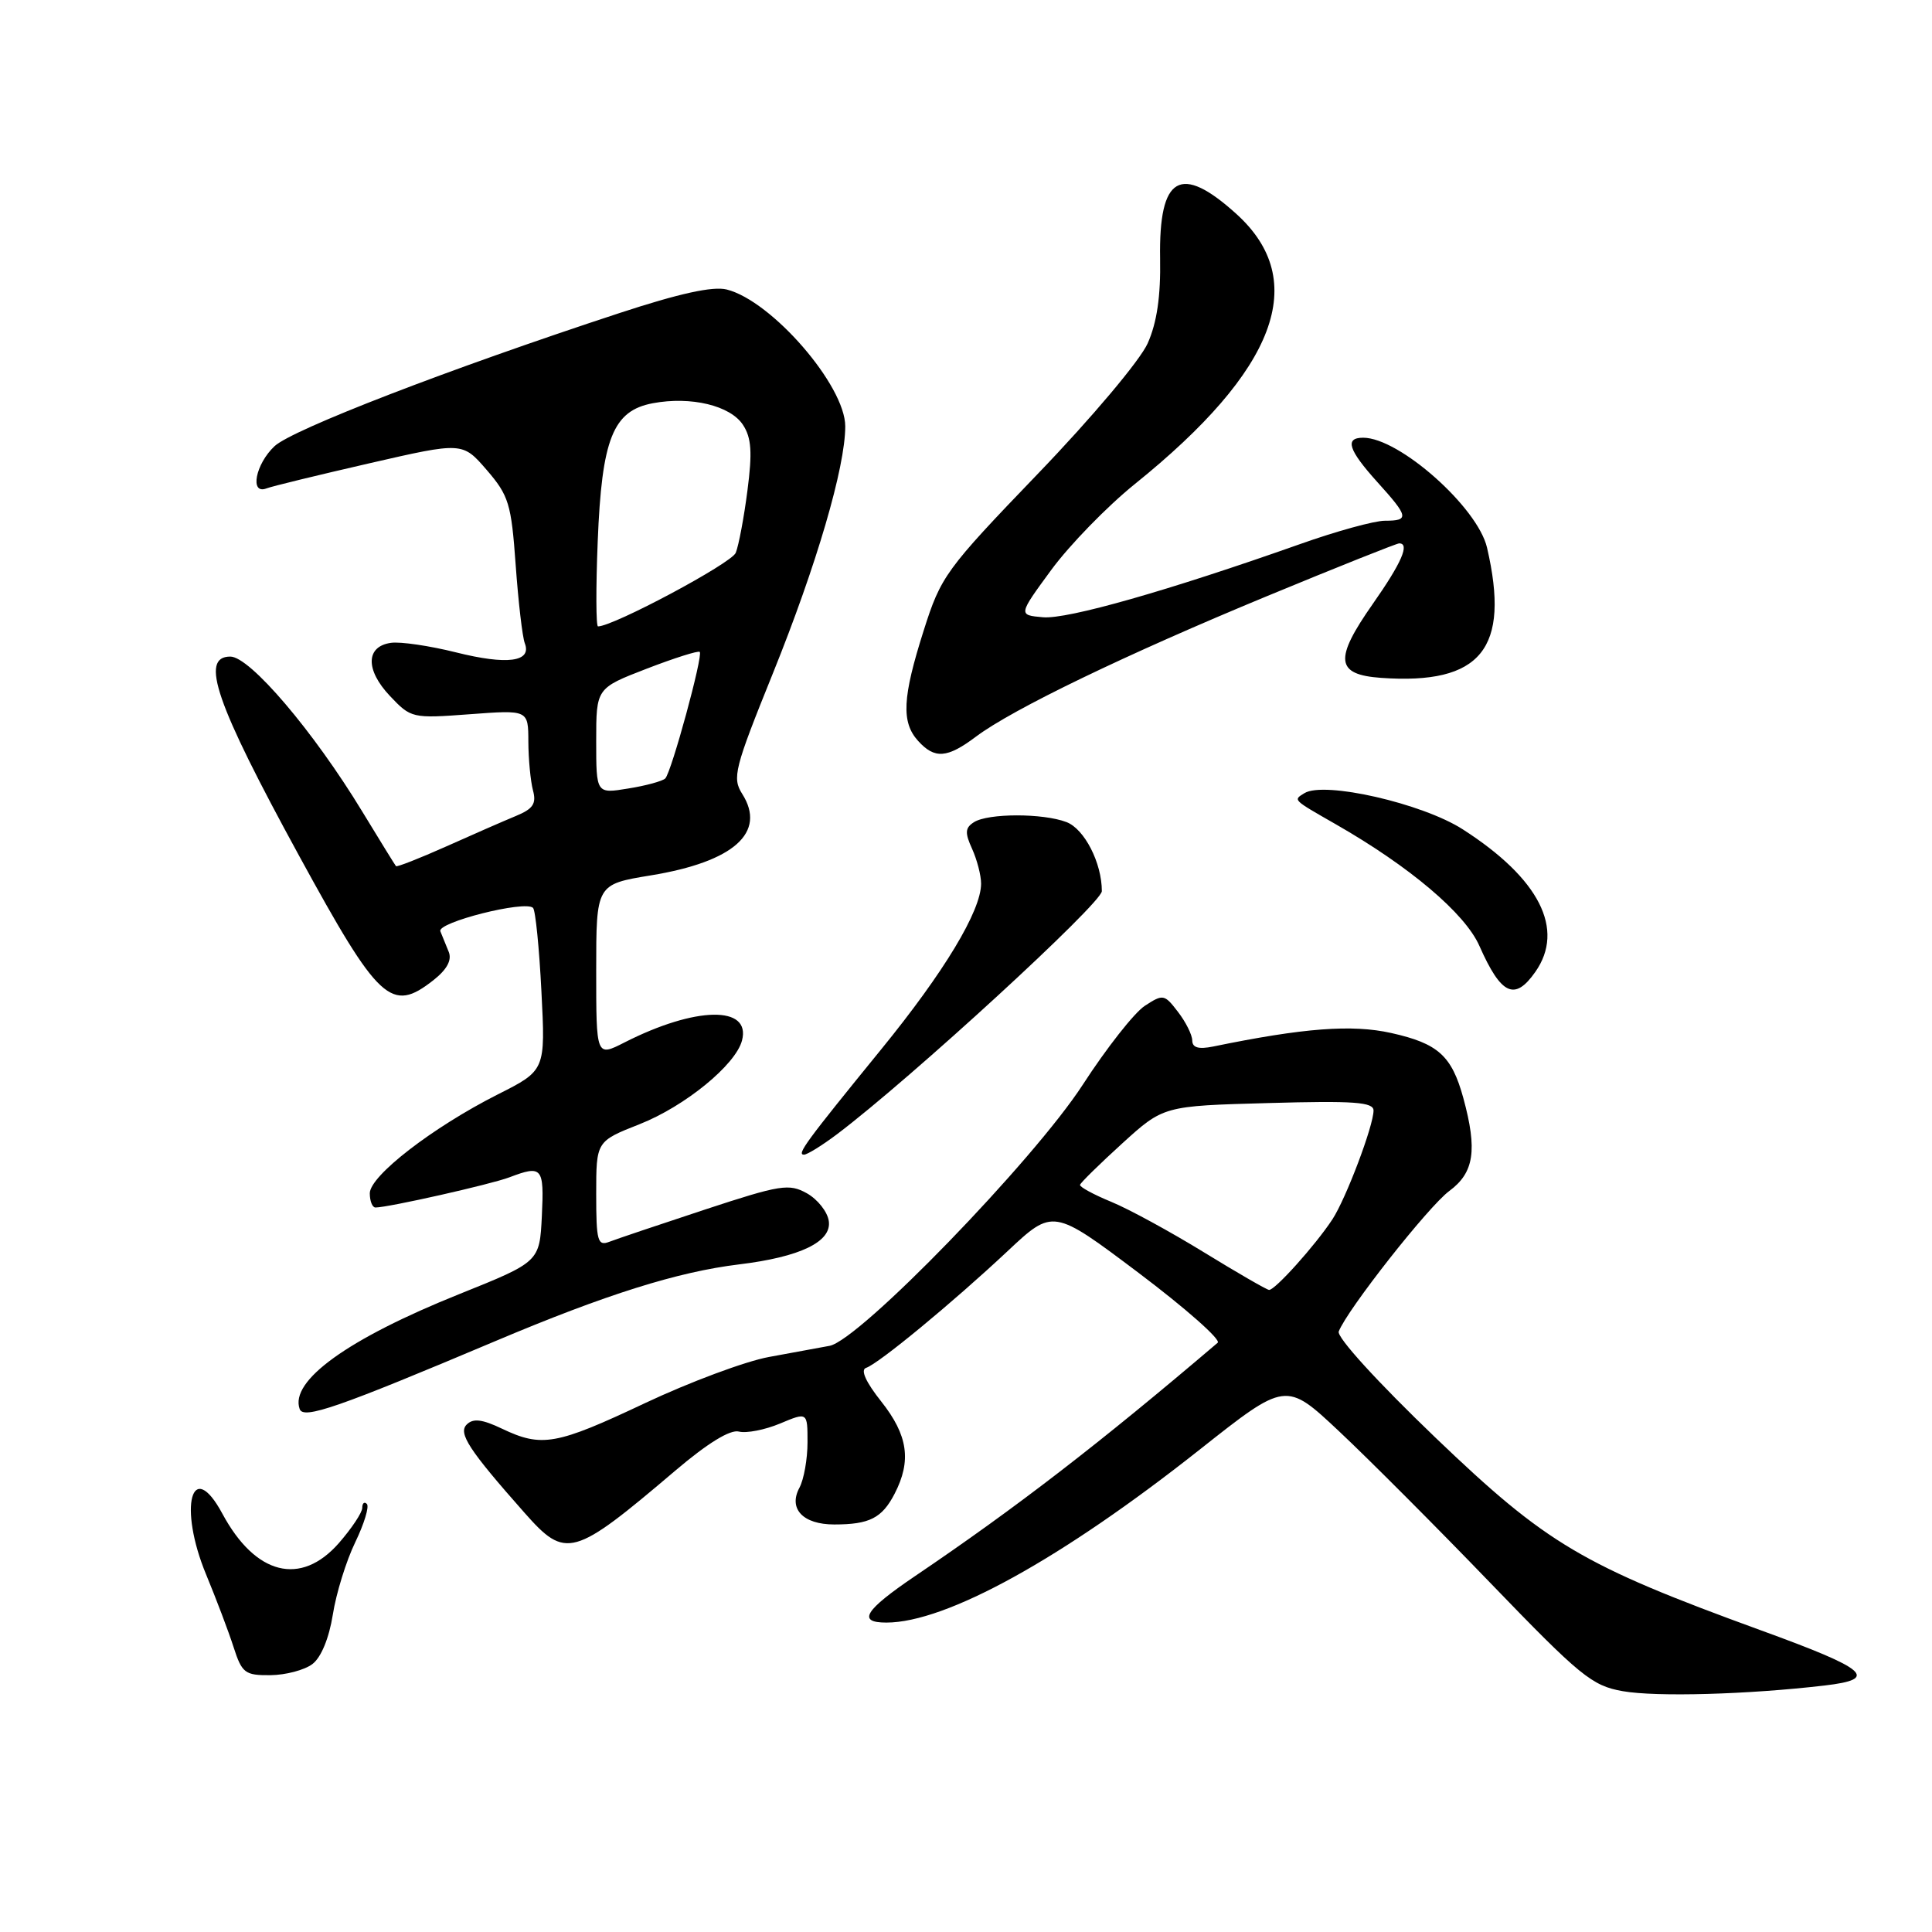 <?xml version="1.0" encoding="UTF-8" standalone="no"?>
<!DOCTYPE svg PUBLIC "-//W3C//DTD SVG 1.1//EN" "http://www.w3.org/Graphics/SVG/1.1/DTD/svg11.dtd" >
<svg xmlns="http://www.w3.org/2000/svg" xmlns:xlink="http://www.w3.org/1999/xlink" version="1.1" viewBox="0 0 256 256">
 <g >
 <path fill="currentColor"
d=" M 241.76 223.34 C 249.03 222.49 247.53 221.19 233.31 216.02 C 209.60 207.38 204.99 204.65 190.19 190.48 C 182.55 183.15 177.10 177.18 177.39 176.43 C 178.49 173.56 189.27 159.86 192.04 157.81 C 195.33 155.38 195.78 152.40 193.90 145.50 C 192.36 139.89 190.57 138.27 184.35 136.88 C 179.15 135.72 172.77 136.20 160.75 138.67 C 158.82 139.06 157.99 138.83 157.98 137.87 C 157.97 137.11 157.11 135.40 156.08 134.07 C 154.29 131.73 154.11 131.70 151.69 133.28 C 150.30 134.19 146.61 138.89 143.48 143.72 C 136.95 153.79 113.88 177.59 109.92 178.33 C 108.59 178.58 104.96 179.25 101.87 179.81 C 98.77 180.38 91.39 183.13 85.47 185.92 C 73.69 191.48 71.79 191.82 66.52 189.31 C 63.88 188.05 62.69 187.91 61.84 188.76 C 60.69 189.91 62.13 192.12 69.50 200.45 C 74.98 206.65 75.93 206.38 89.49 194.86 C 93.77 191.22 96.76 189.39 97.91 189.69 C 98.89 189.94 101.34 189.47 103.35 188.63 C 107.00 187.10 107.00 187.10 107.00 191.12 C 107.00 193.32 106.52 196.03 105.93 197.13 C 104.43 199.92 106.40 202.00 110.54 202.00 C 115.21 202.00 116.87 201.16 118.54 197.93 C 120.80 193.56 120.31 190.18 116.78 185.72 C 114.72 183.13 113.99 181.50 114.76 181.25 C 116.43 180.69 126.20 172.63 133.47 165.82 C 139.53 160.13 139.53 160.13 150.87 168.66 C 157.10 173.36 161.82 177.52 161.35 177.92 C 145.68 191.27 134.70 199.74 121.25 208.84 C 114.55 213.38 113.55 215.00 117.45 215.00 C 125.37 215.00 140.68 206.55 158.94 192.10 C 170.39 183.04 170.39 183.04 177.44 189.66 C 181.32 193.30 190.36 202.36 197.53 209.80 C 209.39 222.10 210.95 223.38 215.03 224.09 C 219.46 224.87 231.60 224.53 241.76 223.34 Z  M 41.39 220.50 C 42.55 219.63 43.60 217.07 44.10 213.95 C 44.54 211.13 45.88 206.81 47.07 204.36 C 48.26 201.90 48.95 199.62 48.61 199.28 C 48.28 198.94 48.00 199.18 48.00 199.80 C 48.00 200.42 46.60 202.52 44.90 204.47 C 39.85 210.22 33.85 208.71 29.47 200.58 C 25.39 193.00 23.60 199.69 27.32 208.65 C 28.65 211.87 30.29 216.19 30.95 218.25 C 32.06 221.69 32.45 222.00 35.83 221.97 C 37.85 221.95 40.35 221.29 41.39 220.50 Z  M 65.67 177.69 C 80.30 171.51 89.80 168.53 97.92 167.54 C 106.03 166.56 110.22 164.54 109.82 161.80 C 109.65 160.57 108.34 158.92 106.92 158.12 C 104.55 156.80 103.43 156.98 93.42 160.27 C 87.41 162.25 81.71 164.17 80.75 164.54 C 79.19 165.14 79.00 164.47 79.00 158.22 C 79.00 151.23 79.00 151.23 84.75 148.96 C 90.76 146.59 97.48 141.10 98.32 137.87 C 99.54 133.21 92.17 133.34 82.75 138.13 C 79.00 140.04 79.00 140.04 79.00 128.61 C 79.00 117.18 79.00 117.18 86.25 115.99 C 97.24 114.19 101.59 110.31 98.35 105.20 C 97.00 103.07 97.30 101.86 102.42 89.20 C 108.20 74.88 112.00 61.92 112.00 56.49 C 112.00 51.10 102.27 39.86 96.29 38.36 C 94.46 37.90 90.00 38.88 82.06 41.49 C 59.48 48.90 38.72 56.92 36.38 59.12 C 33.85 61.49 33.06 65.57 35.30 64.72 C 36.01 64.44 42.15 62.95 48.94 61.39 C 61.28 58.56 61.28 58.56 64.49 62.27 C 67.42 65.67 67.75 66.75 68.33 74.86 C 68.68 79.74 69.22 84.41 69.54 85.24 C 70.49 87.71 67.20 88.14 60.41 86.44 C 56.93 85.57 53.05 85.00 51.80 85.18 C 48.46 85.65 48.40 88.76 51.66 92.21 C 54.46 95.17 54.61 95.21 62.25 94.64 C 70.00 94.06 70.00 94.06 70.01 98.28 C 70.02 100.60 70.30 103.50 70.62 104.72 C 71.10 106.49 70.64 107.18 68.36 108.12 C 66.79 108.77 62.62 110.59 59.10 112.17 C 55.58 113.74 52.60 114.91 52.47 114.77 C 52.34 114.62 50.32 111.35 47.98 107.50 C 41.53 96.88 33.11 87.00 30.52 87.00 C 26.45 87.00 28.57 93.15 39.63 113.39 C 50.22 132.77 51.84 134.27 57.43 129.88 C 59.22 128.47 59.90 127.22 59.46 126.13 C 59.10 125.23 58.60 124.00 58.35 123.40 C 57.87 122.23 69.60 119.26 70.63 120.30 C 70.95 120.61 71.45 125.59 71.74 131.35 C 72.28 141.83 72.28 141.83 65.95 145.02 C 57.31 149.39 49.00 155.81 49.00 158.12 C 49.00 159.15 49.34 160.00 49.75 160.00 C 51.44 160.00 65.06 156.93 67.50 156.00 C 71.84 154.35 72.11 154.68 71.80 161.10 C 71.50 167.20 71.50 167.20 60.87 171.47 C 46.09 177.40 38.36 182.97 39.71 186.71 C 40.21 188.10 44.74 186.53 65.67 177.69 Z  M 110.91 150.29 C 120.66 142.93 146.00 119.67 146.00 118.08 C 146.00 114.34 143.69 109.83 141.31 108.93 C 138.20 107.74 130.94 107.75 129.06 108.94 C 127.88 109.69 127.83 110.34 128.81 112.48 C 129.46 113.92 130.00 115.99 130.00 117.08 C 130.00 120.69 125.12 128.79 116.75 139.06 C 106.75 151.34 105.53 153.00 106.53 153.00 C 106.96 153.00 108.93 151.78 110.91 150.29 Z  M 203.44 128.78 C 207.40 123.13 203.97 116.40 193.82 109.89 C 188.47 106.45 175.45 103.48 172.84 105.10 C 171.34 106.03 171.22 105.91 177.00 109.22 C 186.80 114.83 194.13 121.03 196.03 125.34 C 198.91 131.85 200.71 132.68 203.44 128.78 Z  M 129.32 97.61 C 134.14 93.98 149.22 86.71 167.96 78.96 C 177.22 75.13 185.07 72.00 185.40 72.00 C 186.84 72.00 185.72 74.58 181.91 80.01 C 176.75 87.37 176.97 89.39 182.99 89.82 C 196.25 90.76 200.15 85.97 197.04 72.57 C 195.80 67.22 185.41 58.00 180.63 58.00 C 178.14 58.00 178.66 59.61 182.50 63.87 C 186.67 68.48 186.77 69.00 183.50 69.00 C 182.12 69.00 177.06 70.39 172.25 72.10 C 154.83 78.26 141.43 82.08 138.20 81.79 C 134.91 81.50 134.91 81.50 139.31 75.50 C 141.74 72.20 146.71 67.09 150.37 64.14 C 169.16 49.01 173.60 37.22 163.85 28.37 C 156.41 21.63 153.54 23.30 153.72 34.24 C 153.81 39.26 153.30 42.74 152.07 45.50 C 151.07 47.74 144.68 55.34 137.53 62.77 C 125.28 75.51 124.68 76.34 122.39 83.56 C 119.57 92.43 119.41 95.69 121.65 98.17 C 123.85 100.60 125.50 100.48 129.32 97.61 Z  M 159.50 165.92 C 155.10 163.22 149.59 160.21 147.25 159.25 C 144.92 158.29 143.05 157.28 143.11 157.00 C 143.17 156.72 145.68 154.26 148.69 151.52 C 154.17 146.54 154.17 146.54 168.08 146.16 C 179.42 145.84 182.00 146.03 182.00 147.15 C 182.00 149.17 178.35 158.82 176.55 161.57 C 174.29 165.01 168.90 171.01 168.15 170.92 C 167.79 170.87 163.90 168.62 159.50 165.92 Z  M 79.00 98.19 C 79.00 91.19 79.00 91.19 85.68 88.61 C 89.36 87.19 92.52 86.19 92.72 86.38 C 93.19 86.85 88.97 102.32 88.15 103.15 C 87.79 103.50 85.59 104.11 83.25 104.48 C 79.00 105.18 79.00 105.18 79.00 98.19 Z  M 79.20 71.75 C 79.74 58.13 81.22 54.42 86.50 53.43 C 91.56 52.48 96.78 53.74 98.45 56.30 C 99.57 58.01 99.70 59.94 99.04 65.00 C 98.58 68.58 97.88 72.29 97.49 73.25 C 96.93 74.64 81.27 83.00 79.24 83.00 C 78.97 83.00 78.95 77.94 79.20 71.75 Z "/>
</g>
</svg>